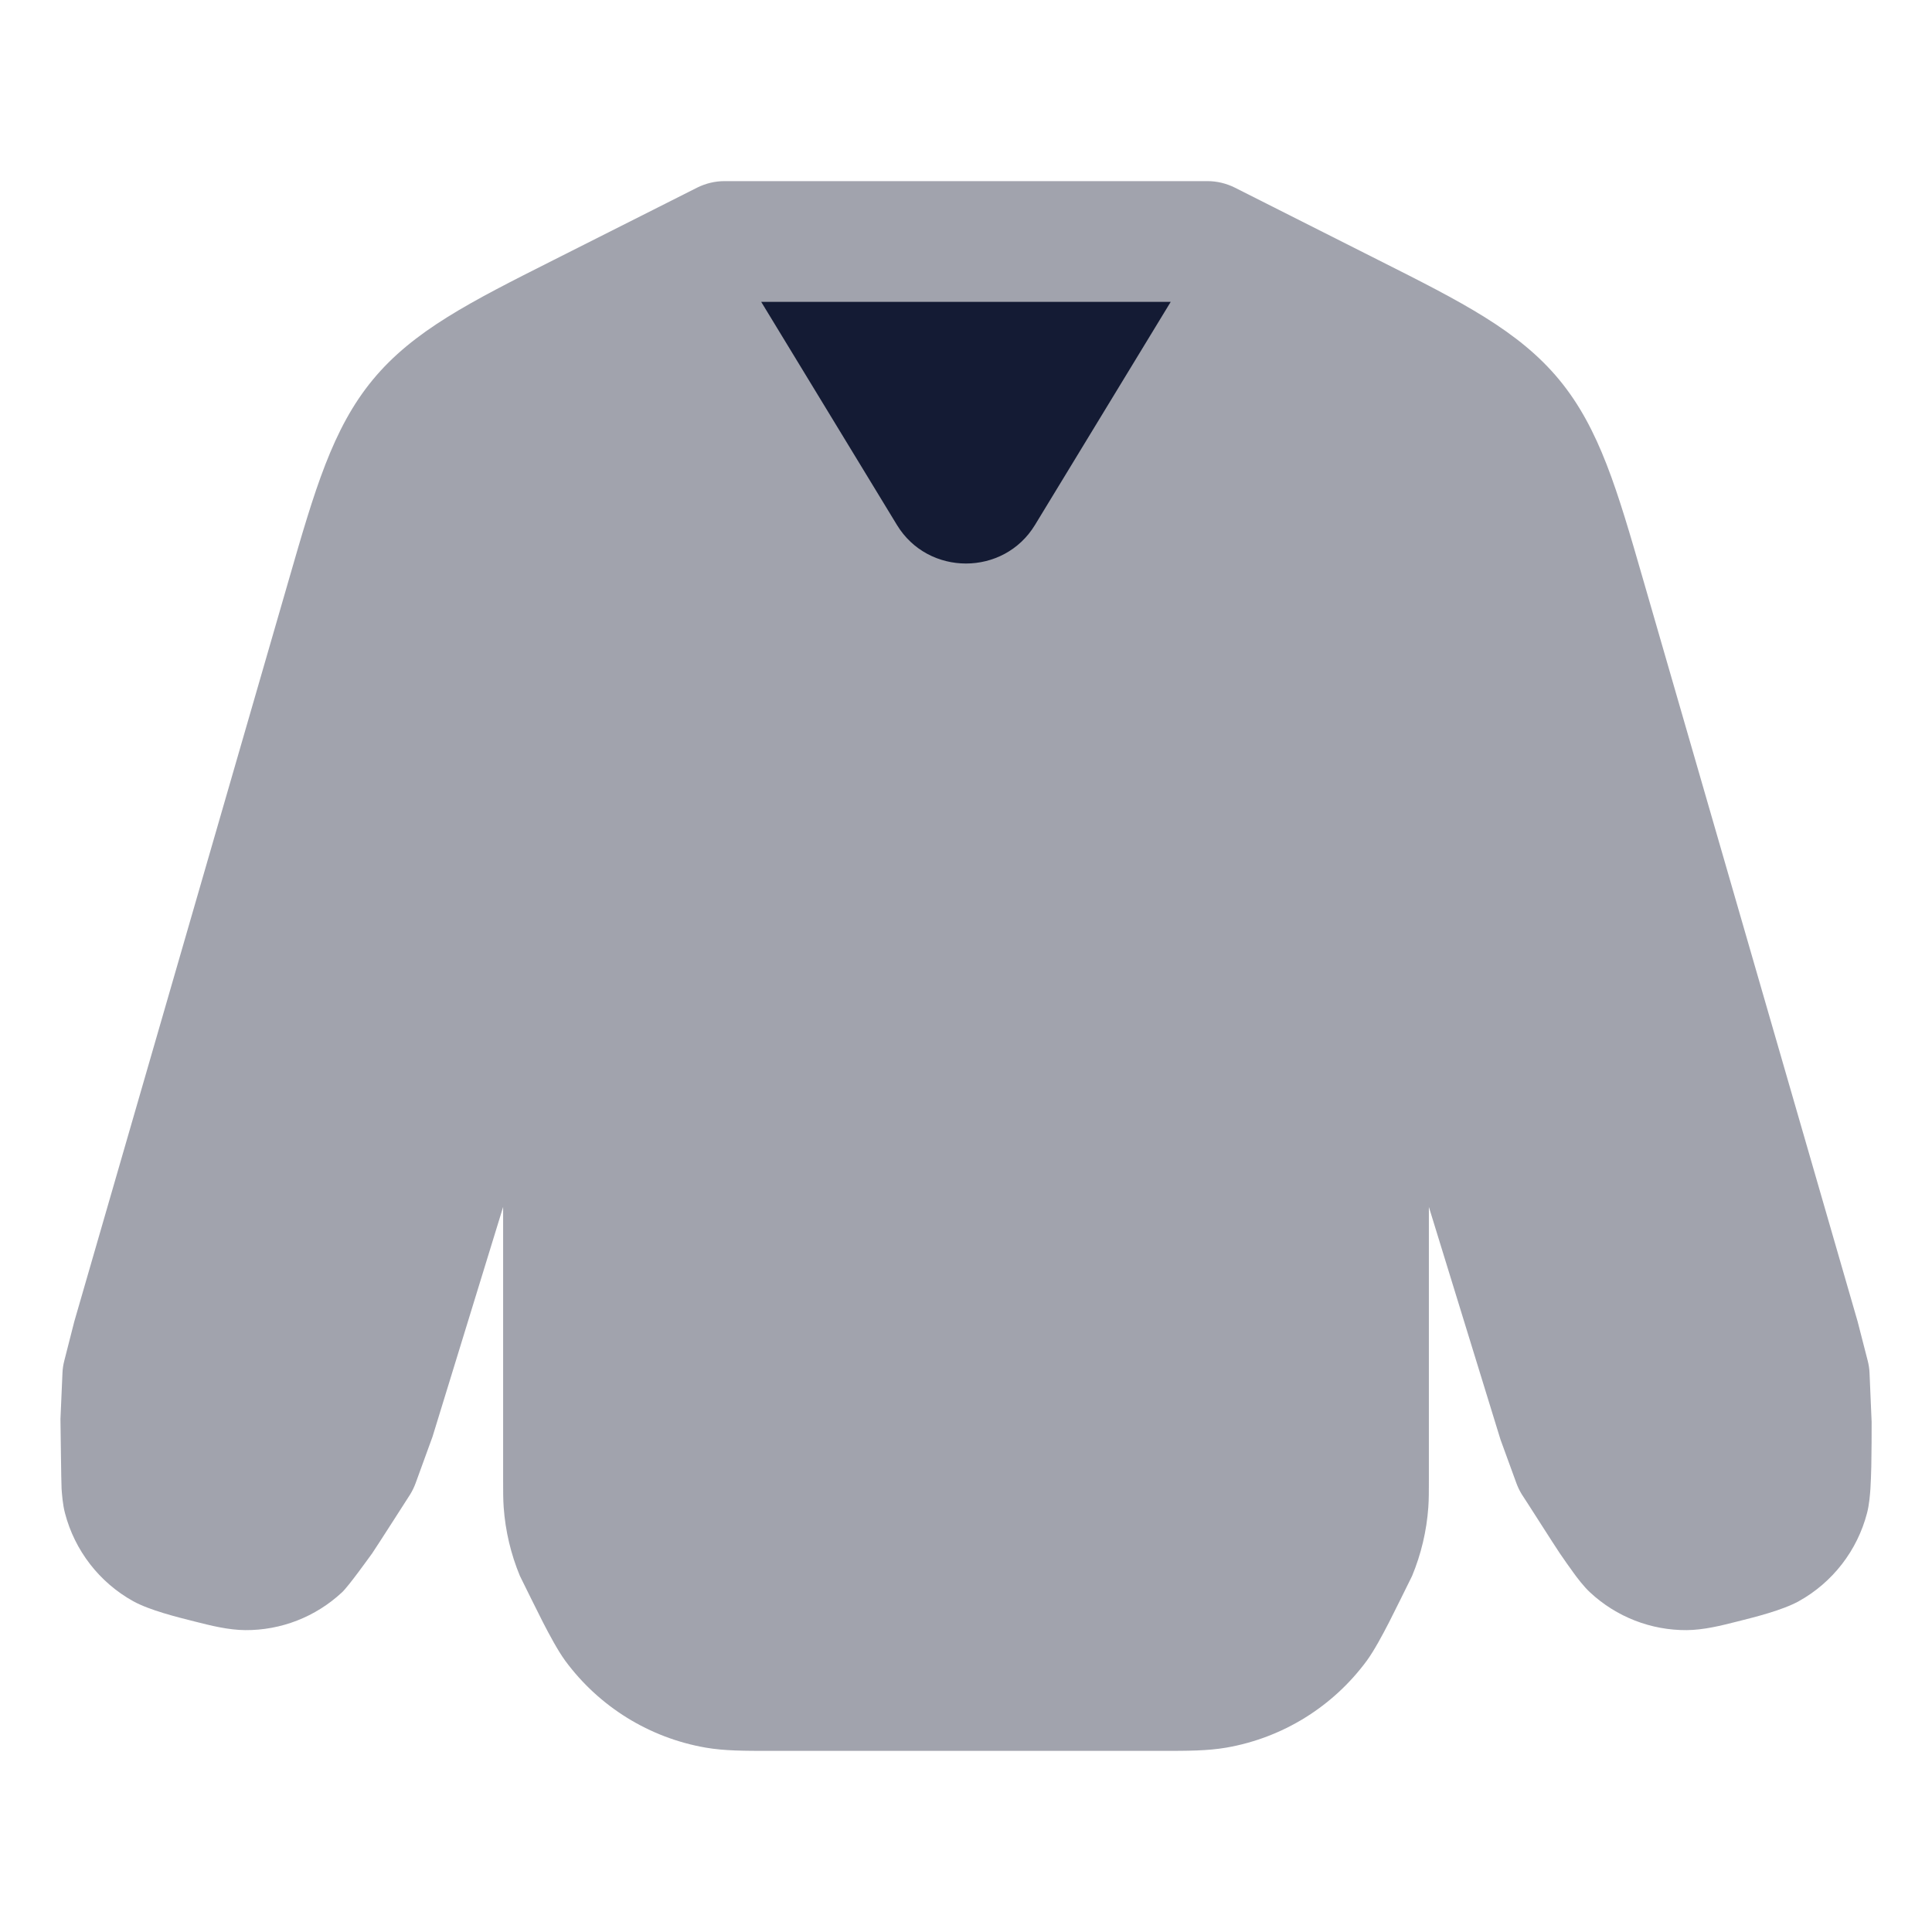 <svg width="24" height="24" viewBox="0 0 24 24" fill="none" xmlns="http://www.w3.org/2000/svg">
<path opacity="0.4" d="M18.904 18.563C18.877 18.519 18.855 18.473 18.837 18.424L18.64 17.884L17.75 14.993L17.75 18.403V18.403C17.75 18.528 17.75 18.626 17.743 18.725C17.722 19.018 17.654 19.306 17.541 19.578C17.476 19.709 17.32 20.027 17.254 20.155C17.176 20.306 17.071 20.504 16.978 20.631C16.557 21.202 15.932 21.589 15.232 21.71C14.998 21.75 14.752 21.75 14.438 21.75H9.562C9.248 21.75 9.002 21.75 8.768 21.71C8.068 21.589 7.443 21.202 7.022 20.631C6.929 20.504 6.824 20.306 6.746 20.155C6.68 20.027 6.524 19.709 6.459 19.578C6.346 19.306 6.278 19.018 6.257 18.725C6.25 18.626 6.25 18.528 6.25 18.403L6.25 14.993L5.373 17.847L5.163 18.424C5.145 18.473 5.123 18.519 5.096 18.563C5.096 18.563 4.68 19.213 4.624 19.295C4.587 19.345 4.33 19.706 4.247 19.782C3.921 20.085 3.492 20.253 3.047 20.25C2.833 20.248 2.62 20.194 2.419 20.143C2.199 20.088 1.858 20.003 1.655 19.891C1.234 19.657 0.928 19.261 0.807 18.796C0.778 18.685 0.77 18.56 0.765 18.495C0.76 18.408 0.753 17.725 0.751 17.628L0.776 17.055C0.778 17.003 0.786 16.952 0.799 16.902L0.923 16.416L3.588 7.201C3.908 6.092 4.13 5.323 4.632 4.716C5.135 4.108 5.847 3.749 6.871 3.233L8.662 2.33C8.767 2.278 8.883 2.25 9 2.25L15 2.25C15.117 2.25 15.233 2.278 15.338 2.33L17.128 3.233C18.153 3.749 18.865 4.108 19.368 4.716C19.87 5.323 20.092 6.092 20.412 7.201L23.076 16.416L23.201 16.902C23.214 16.952 23.222 17.003 23.224 17.055L23.25 17.664C23.25 17.808 23.25 18.02 23.246 18.212C23.244 18.309 23.24 18.408 23.235 18.495C23.23 18.56 23.222 18.685 23.193 18.796C23.072 19.261 22.766 19.657 22.345 19.891C22.142 20.003 21.801 20.088 21.581 20.143C21.38 20.194 21.167 20.248 20.953 20.25C20.508 20.253 20.079 20.085 19.753 19.782C19.67 19.705 19.587 19.593 19.55 19.542C19.495 19.467 19.431 19.375 19.376 19.295C19.32 19.213 18.943 18.62 18.904 18.563Z" fill="#141B34"/>
<path d="M9.456 3.75L11.142 6.521C11.53 7.16 12.469 7.16 12.857 6.521L14.543 3.75H9.456Z" fill="#141B34"/>
</svg>
